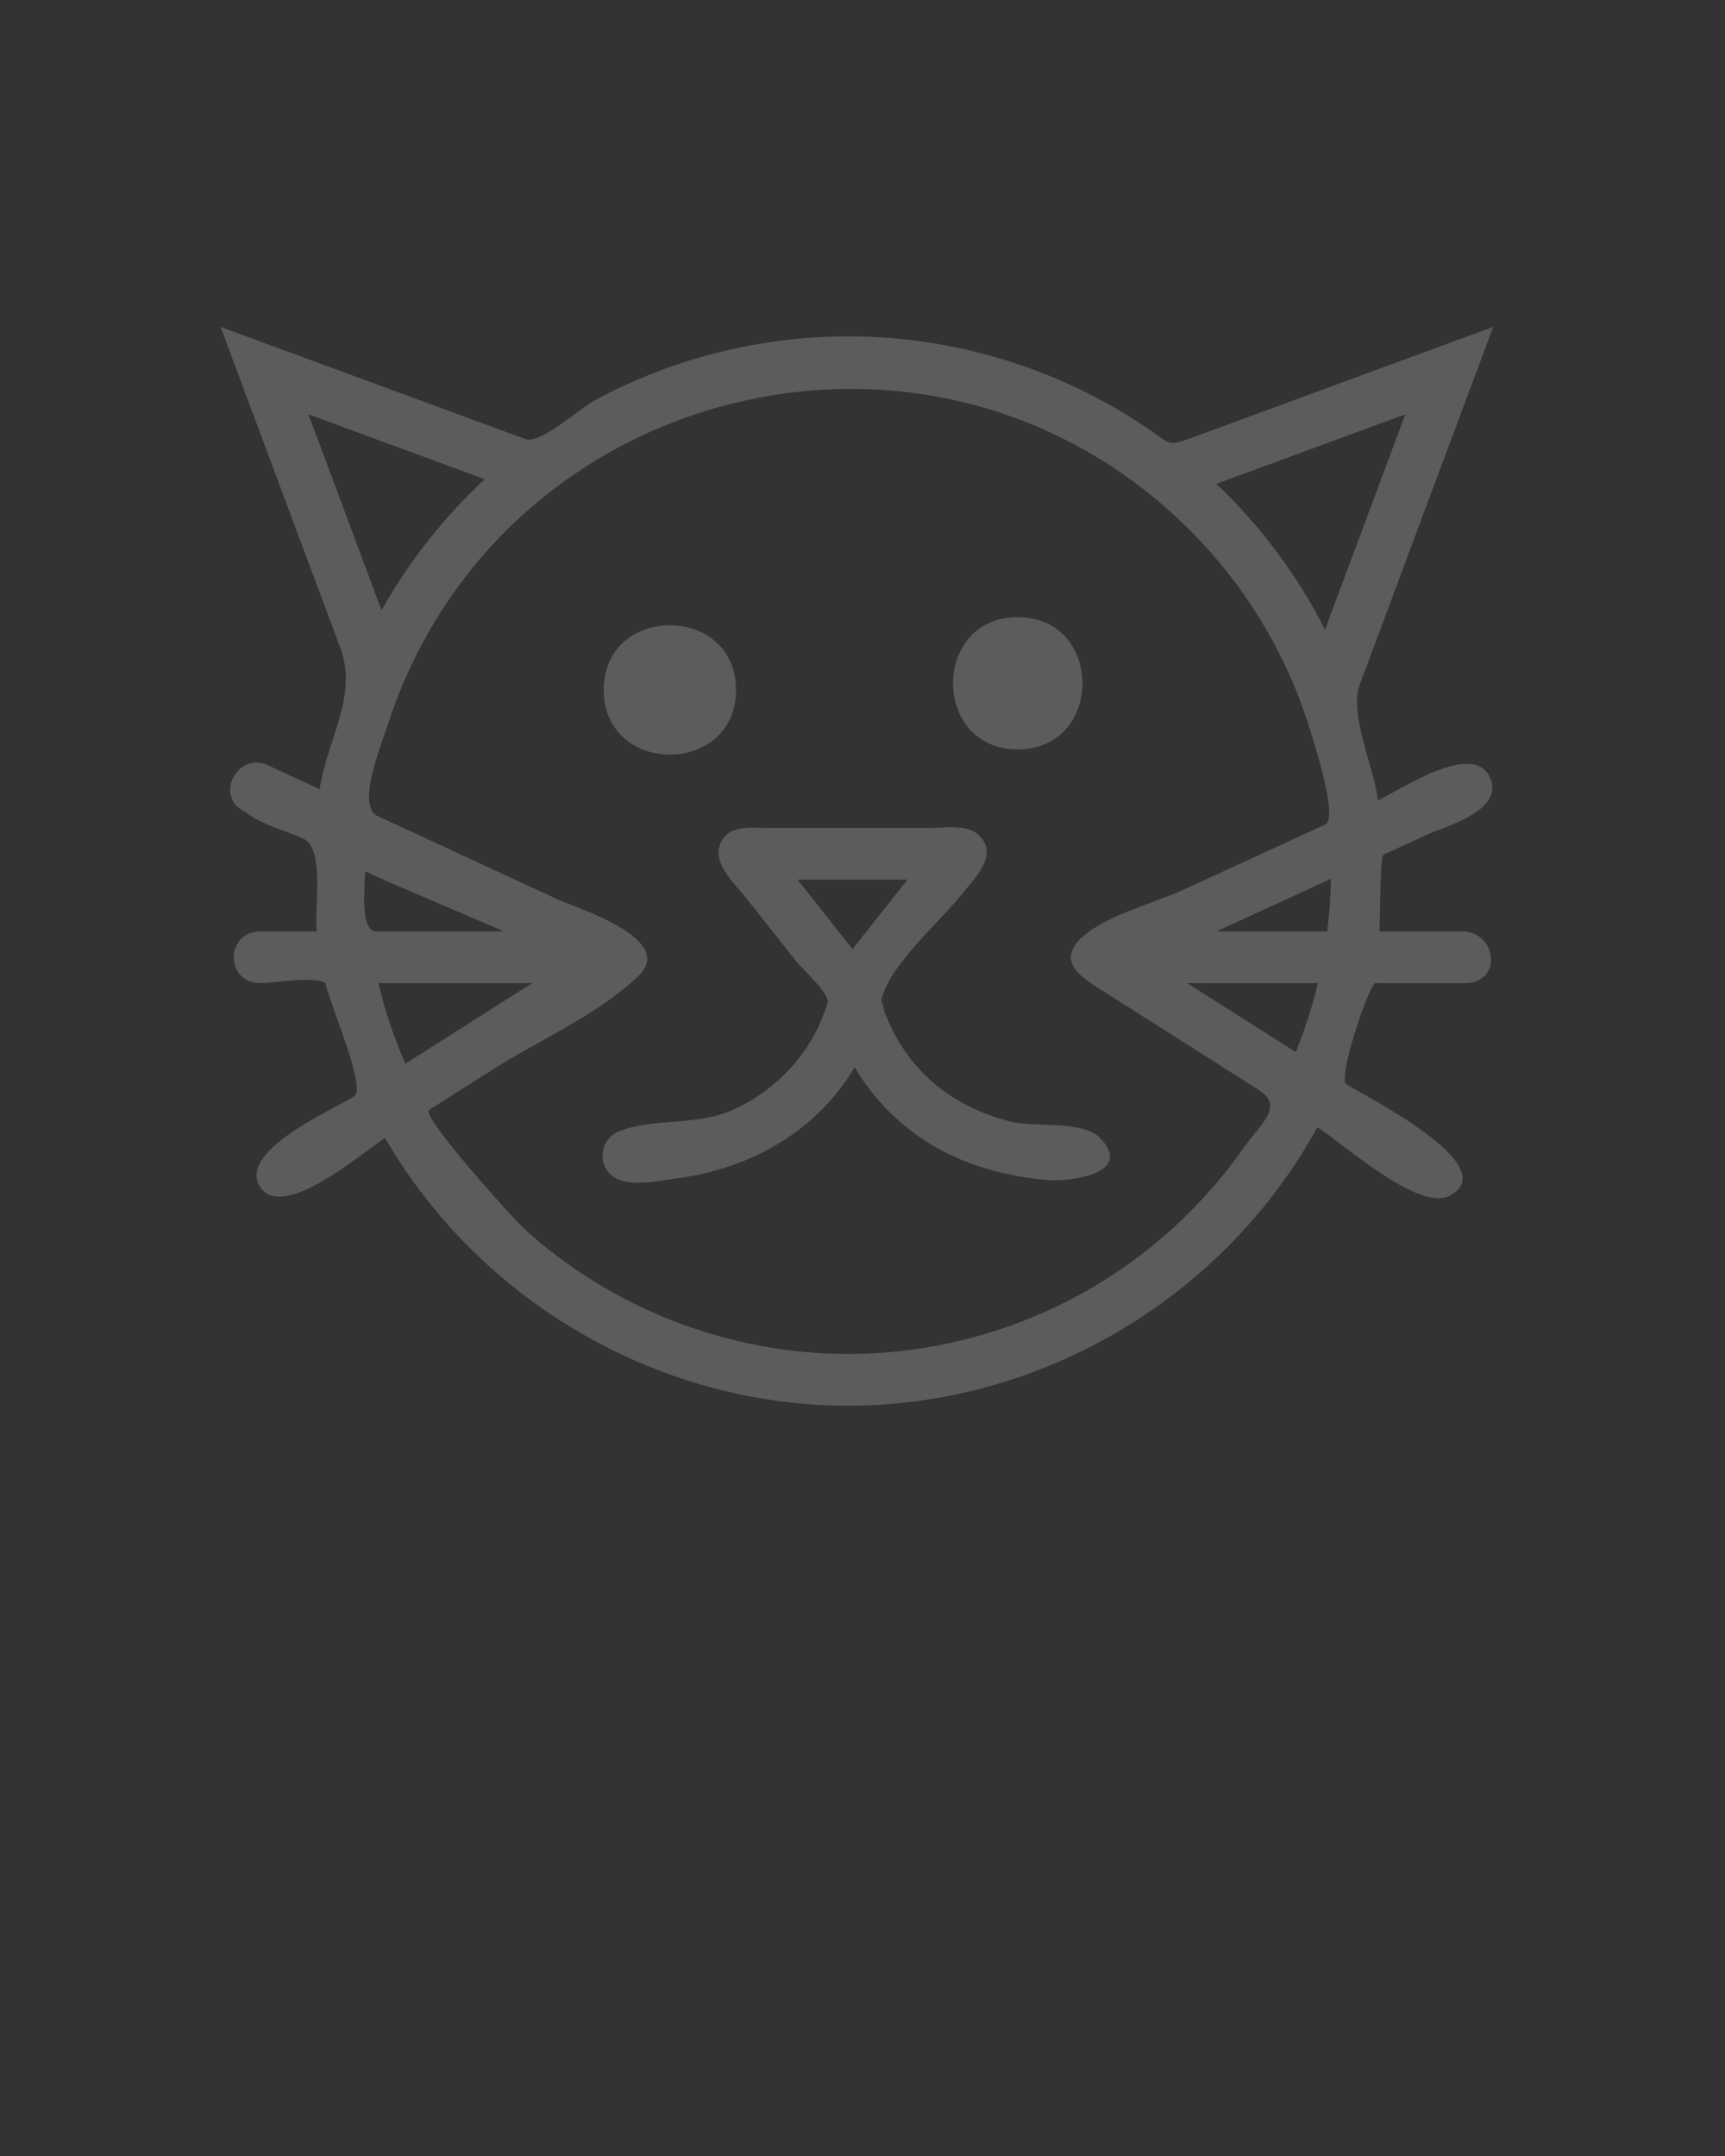  <svg
      xmlns="http://www.w3.org/2000/svg"
      xmlns:xlink="http://www.w3.org/1999/xlink"
      version="1.1"
      x="0px"
      y="0px"
      viewBox="0 0 100 125"
      enable-background="new 0 0 100 100"
      xml:space="preserve"
      fill="rgba(255,255,255,.2)"
    >
      <rect x="0" y="0" width="100" height="125" fill="#333333" stroke="none"/>
      <g>
        <path d="M42.667,40c0-5-7.667-5-7.667,0S42.667,45,42.667,40z" />
        <path d="M59,43.449c5,0,5-7.667,0-7.667S54,43.449,59,43.449z" />
        <path
          d="M51.082,58.02c0.448-2.065,3.402-4.558,4.703-6.202c0.713-0.901,2.178-2.277,0.937-3.42C56.055,47.782,54.768,48,53.945,48   c-3.143,0-6.286,0-9.429,0c-0.953,0-2.219-0.207-2.729,0.846c-0.566,1.173,0.803,2.379,1.449,3.197   c0.963,1.218,1.926,2.436,2.889,3.653c0.402,0.509,1.777,1.703,1.87,2.364c-0.808,2.845-2.909,5.153-5.612,6.329   c-2.089,0.909-4.589,0.4-6.545,1.228c-0.964,0.407-1.217,1.702-0.477,2.442c0.871,0.871,2.771,0.405,3.84,0.266   c4.257-0.555,8.131-2.702,10.343-6.451c1.363,2.311,3.416,4.135,5.866,5.229c1.691,0.754,3.521,1.161,5.361,1.318   c1.16,0.099,5.083-0.356,2.956-2.482c-0.991-0.991-3.769-0.564-5.13-0.908c-1.591-0.401-3.109-1.105-4.375-2.158   C52.72,61.621,51.607,59.903,51.082,58.02C51.117,57.857,51.655,60.076,51.082,58.02z M52.606,51   c-1.062,1.343-2.124,2.685-3.186,4.027c-1.062-1.343-2.123-2.685-3.185-4.027C48.36,51,50.483,51,52.606,51z"
        />
        <path
          d="M86.37,45.067c-0.984-2.144-5.182,0.73-6.483,1.329c-0.268-2.013-1.694-5.005-1.054-6.723   c0.154-0.414,0.309-0.829,0.463-1.243c0.876-2.349,1.753-4.698,2.629-7.048c1.545-4.143,3.091-8.287,4.636-12.43   c-4.76,1.751-9.52,3.502-14.278,5.254c-1.093,0.402-2.185,0.804-3.277,1.206c-1.351,0.497-1.181,0.297-2.559-0.632   c-4.817-3.248-10.516-5.088-16.324-5.265c-5.438-0.166-10.878,1.114-15.663,3.705c-0.849,0.459-3.142,2.551-3.994,2.238   c-0.969-0.356-1.937-0.713-2.906-1.069c-4.924-1.812-9.849-3.624-14.773-5.436c1.45,3.889,2.901,7.778,4.351,11.667   c0.864,2.315,1.728,4.631,2.591,6.947c1.037,2.782-0.749,5.271-1.199,8.188c-0.995-0.46-1.99-0.921-2.984-1.382   c-1.804-0.836-3.157,1.844-1.346,2.683c0.833,0.719,2.381,1.103,3.381,1.565c1.257,0.582,0.633,4.002,0.789,5.38   c-1.092,0-2.184,0-3.276,0c-2.047,0-2.052,3-0.004,3c0.779,0,3.167-0.435,3.769,0c0.247,1.15,2.392,6.102,1.684,6.552   c-1.248,0.793-6.788,3.175-5.468,5.252c1.31,2.067,5.97-2.017,7.248-2.829c5.499,9.5,15.86,15.525,26.845,15.525   c11.235,0,21.807-6.303,27.203-16.149c1.454,0.924,5.88,4.934,7.675,3.97c3.205-1.72-4.938-5.785-5.997-6.459   C77.531,62.533,79.369,57,79.744,57c1.729,0,3.457,0,5.186,0c2.179,0,1.895-3-0.209-3c-1.585,0-3.171,0-4.757,0   c0.057-0.503,0.02-4.348,0.234-4.446c0.816-0.375,1.632-0.75,2.448-1.125C83.819,47.89,87.258,47,86.37,45.067z M81.467,24.022   c-1.551,4.16-3.103,8.32-4.653,12.48c-1.6-3.148-3.741-6.016-6.3-8.45C74.165,26.709,77.815,25.366,81.467,24.022z M17.881,24.022   c3.407,1.254,6.814,2.508,10.222,3.762c-2.374,2.203-4.401,4.775-5.985,7.599C20.705,31.596,19.293,27.81,17.881,24.022z    M21.167,50.5c0,0.096,6.955,3.002,8.031,3.5c-1.578,0-3.155,0-4.733,0c-0.88,0-1.76,0-2.64,0C20.828,54,21.167,51.303,21.167,50.5   z M21.937,57c2.971,0,5.942,0,8.913,0c-2.45,1.558-4.9,3.114-7.351,4.672C22.84,60.165,22.318,58.6,21.937,57z M49.167,78.5   c-6.908,0-13.66-2.614-18.776-7.254c-0.566-0.514-6.042-6.56-5.511-6.897c1.216-0.772,2.432-1.546,3.648-2.318   c2.682-1.705,6.198-3.24,8.493-5.454c2.232-2.151-3.672-3.96-4.637-4.406c-3.5-1.621-6.999-3.242-10.499-4.862   c-1.273-0.59,0.29-4.325,0.651-5.438c0.996-3.067,2.529-5.954,4.505-8.502c7.912-10.202,22.217-13.728,33.937-8.253   c4.679,2.186,8.713,5.675,11.561,9.982c1.365,2.065,2.456,4.312,3.231,6.665c0.267,0.812,1.866,5.669,1.055,6.042   c-2.754,1.265-5.508,2.531-8.262,3.797c-1.757,0.807-4.469,1.458-5.918,2.809c-1.423,1.423,0.152,2.316,1.355,3.082   c2.992,1.9,5.983,3.802,8.975,5.702c1.508,0.959,0.069,1.996-0.834,3.29c-1.685,2.415-3.749,4.563-6.095,6.341   C61.21,76.491,55.235,78.5,49.167,78.5z M75.117,60.999c-2.098-1.333-4.195-2.666-6.293-3.999c2.524,0,5.049,0,7.573,0   C76.071,58.362,75.645,59.701,75.117,60.999z M76.94,54c-2.139,0-4.278,0-6.417,0c2.211-1.016,4.421-2.032,6.632-3.048   C77.139,51.971,77.067,52.989,76.94,54z"
        />
      </g>
    </svg>